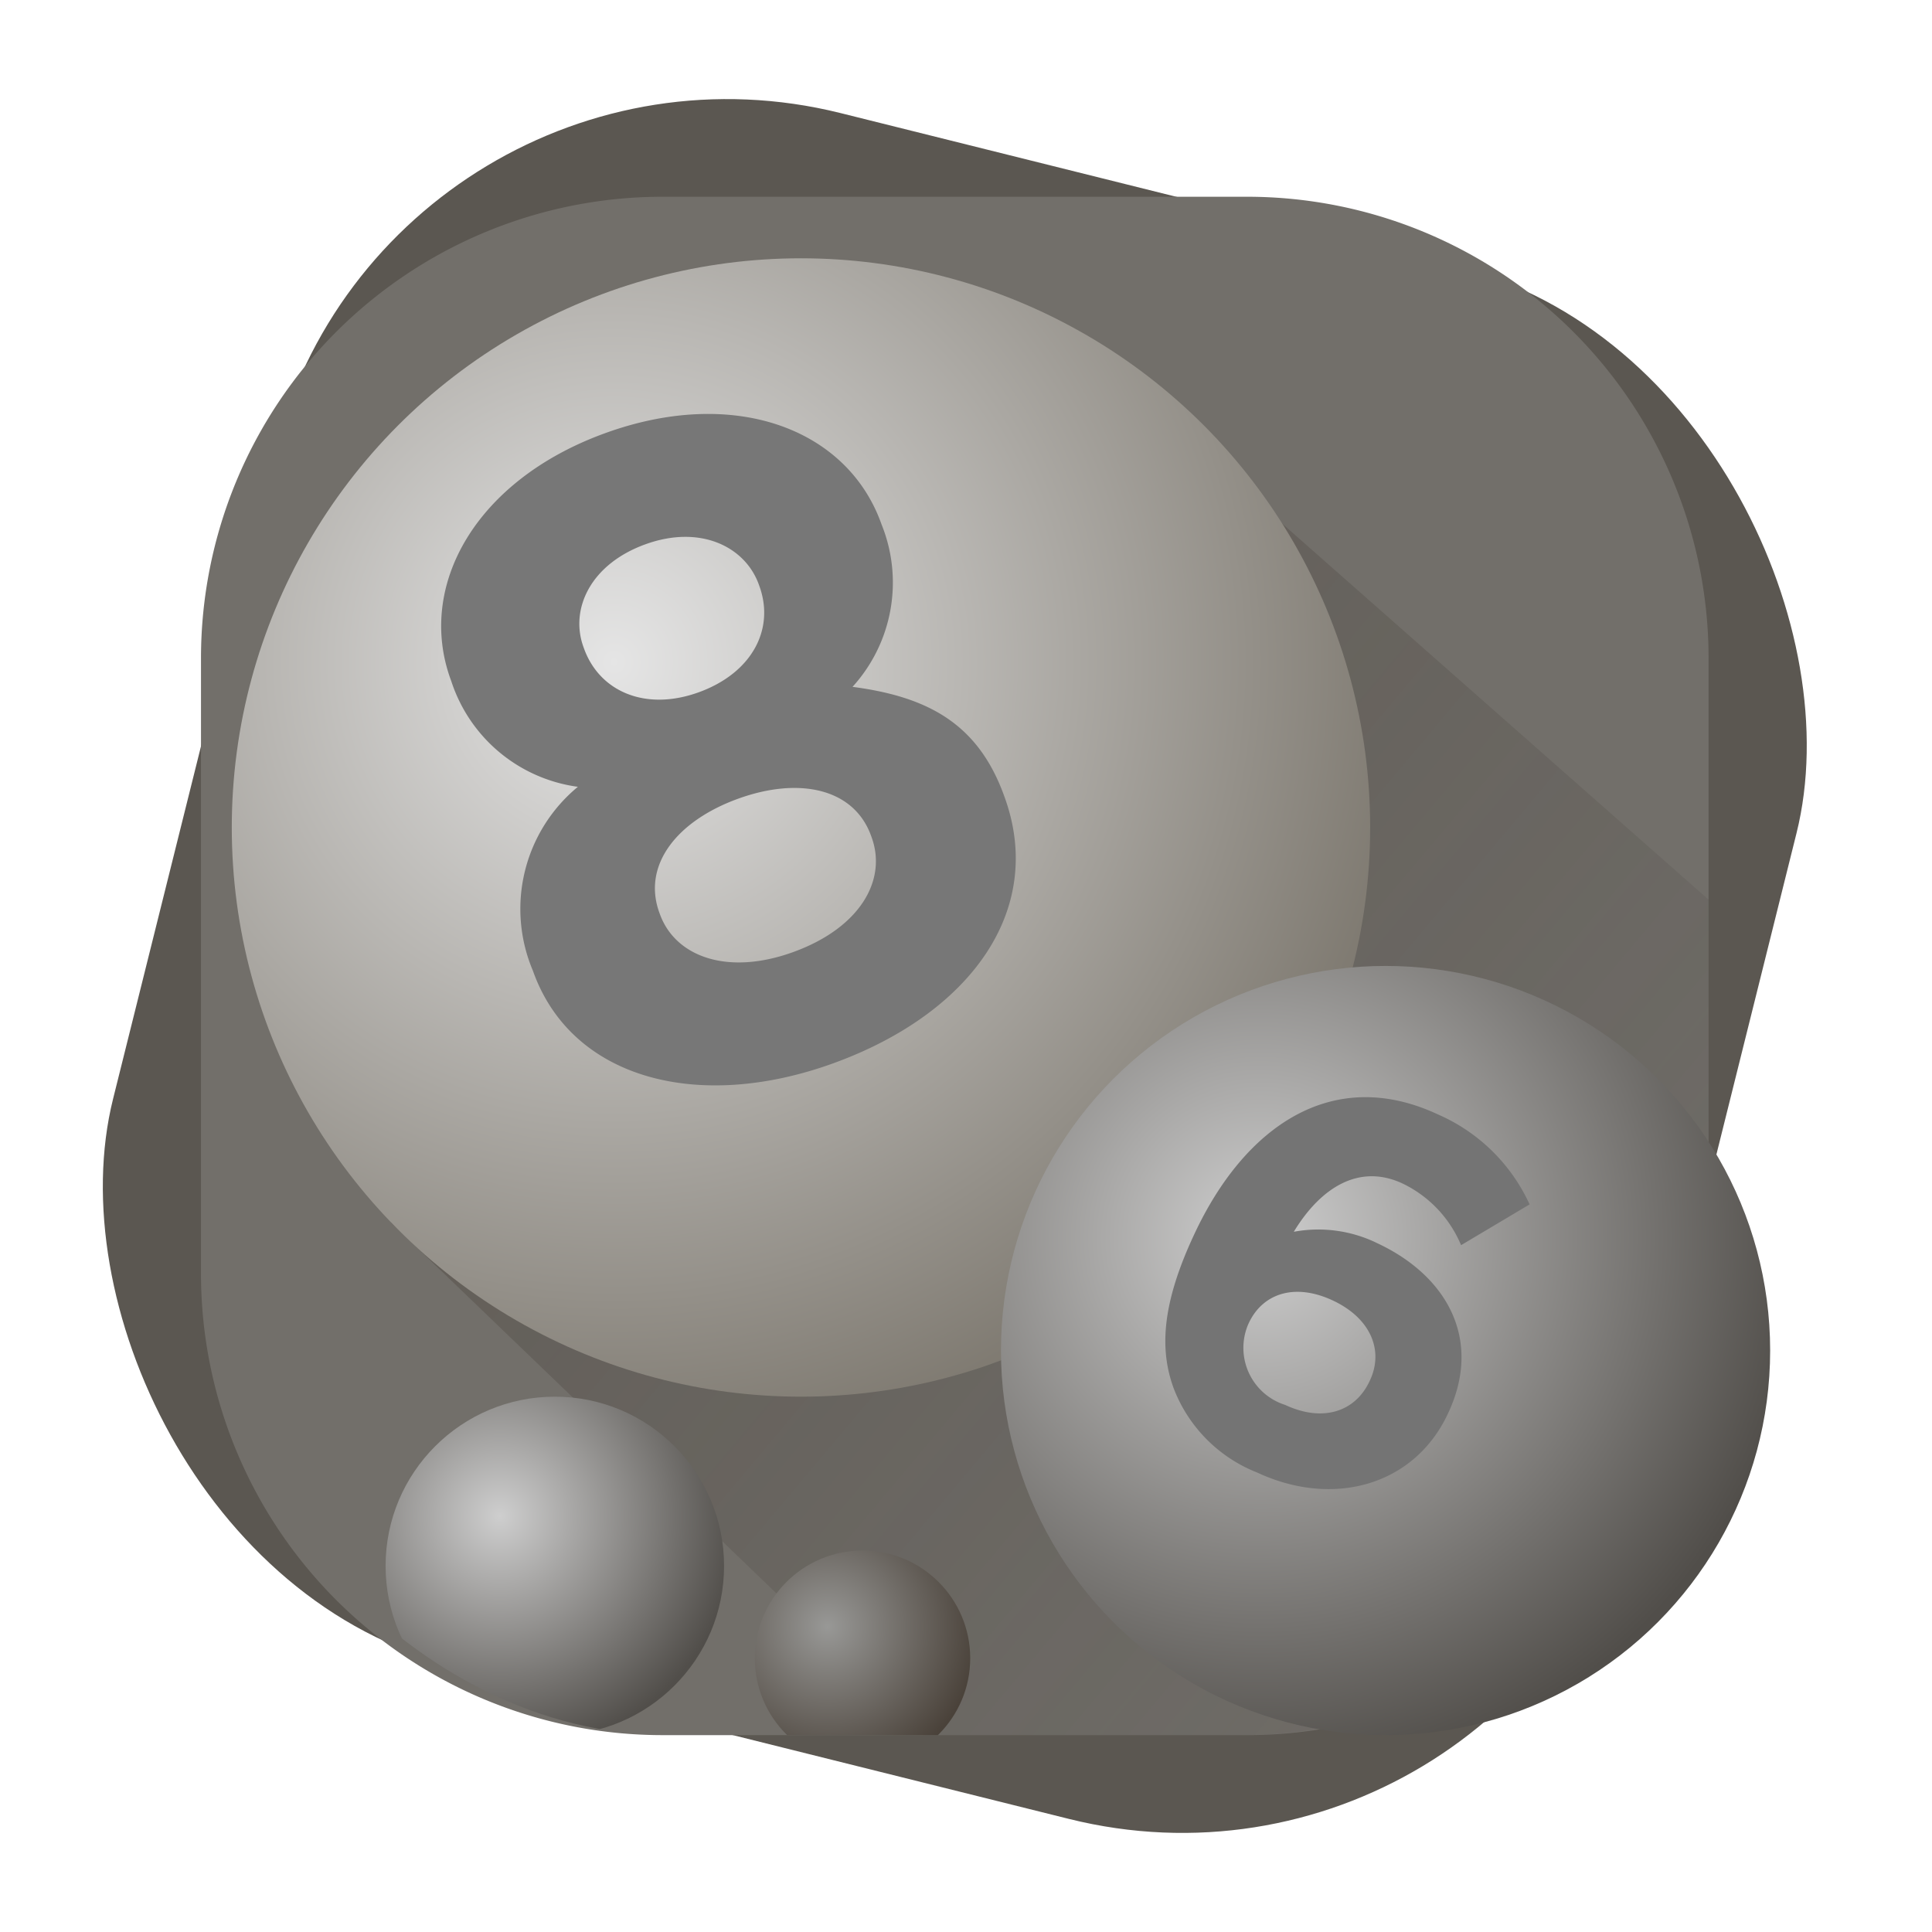 <svg xmlns="http://www.w3.org/2000/svg" width="62" height="62" viewBox="0 0 62 62">
    <defs>
        <radialGradient id="si1kmxn9nc" cx=".338" cy=".353" r=".708" gradientTransform="rotate(36.554 .338 .353)" gradientUnits="objectBoundingBox">
            <stop offset="0" stop-color="#cecece"/>
            <stop offset="1" stop-color="#514e4a"/>
        </radialGradient>
        <radialGradient id="dm1kka9zld" cx=".338" cy=".353" r=".708" gradientTransform="rotate(36.554 .338 .353)" gradientUnits="objectBoundingBox">
            <stop offset="0" stop-color="#989896"/>
            <stop offset="1" stop-color="#4a423a"/>
        </radialGradient>
        <radialGradient id="ua9mdepble" cx=".338" cy=".353" r=".708" gradientTransform="rotate(36.554 .338 .353)" gradientUnits="objectBoundingBox">
            <stop offset="0" stop-color="#e5e5e5"/>
            <stop offset="1" stop-color="#7e7970"/>
        </radialGradient>
        <linearGradient id="ww9ob8bugb" x1=".746" y1=".807" x2=".123" y2=".302" gradientUnits="objectBoundingBox">
            <stop offset="0" stop-color="#3e3d3c" stop-opacity="0"/>
            <stop offset="1" stop-color="#342b23" stop-opacity=".239"/>
        </linearGradient>
        <clipPath id="2acicjg19a">
            <rect data-name="矩形 8754" width="48.381" height="49.368" rx="15" style="fill:#ff6a51"/>
        </clipPath>
    </defs>
    <path data-name="矩形 8755" style="fill:none" d="M0 0h62v62H0z"/>
    <rect data-name="矩形 8753" width="50.356" height="51.343" rx="15" transform="rotate(14 6.21 50.58)" style="fill:#5b5751"/>
    <path data-name="路径 2581" d="M14.81 0h18.76a14.81 14.81 0 0 1 14.81 14.81v19.748a14.81 14.81 0 0 1-14.81 14.81H14.81A14.81 14.81 0 0 1 0 34.558V14.81A14.81 14.81 0 0 1 14.81 0z" transform="translate(6.45 6.314)" style="fill:#726f6a"/>
    <g data-name="蒙版组 1" transform="translate(6.45 6.314)" style="clip-path:url(#2acicjg19a)">
        <path data-name="路径 2584" d="m1120.167 284.014 34.722 33.4 25.836-27.646L1145.838 259z" transform="translate(-1114.078 -251.101)" style="fill:url(#ww9ob8bugb)"/>
        <circle data-name="椭圆 154" cx="5.431" cy="5.431" r="5.431" transform="translate(5.924 38.507)" style="fill:url(#si1kmxn9nc)"/>
        <circle data-name="椭圆 155" cx="3.456" cy="3.456" r="3.456" transform="translate(17.773 43.444)" style="fill:url(#dm1kka9zld)"/>
    </g>
    <circle data-name="椭圆 152" cx="18.266" cy="18.266" r="18.266" transform="translate(7.438 8.289)" style="fill:url(#ua9mdepble)"/>
    <circle data-name="椭圆 153" cx="12.342" cy="12.342" r="12.342" transform="translate(32.122 30.998)" style="fill:url(#si1kmxn9nc)"/>
    <path data-name="路径 2582" d="M8.065 21.506c4.63 0 8.065-2.27 8.065-6.153v-.06c0-2.479-1.255-3.823-3.375-4.928a4.975 4.975 0 0 0 2.658-4.57v-.06C15.413 2.509 12.485 0 8.065 0S.717 2.539.717 5.735v.06a4.975 4.975 0 0 0 2.658 4.57A5.082 5.082 0 0 0 0 15.413v.06c0 3.643 3.435 6.033 8.065 6.033zm0-12.665c-1.822 0-2.987-1.105-2.987-2.569v-.06c0-1.284 1.105-2.419 2.987-2.419s2.987 1.165 2.987 2.449V6.3c0 1.466-1.165 2.541-2.987 2.541zm0 8.871c-2.27 0-3.614-1.165-3.614-2.6v-.06c0-1.613 1.523-2.569 3.614-2.569s3.614.956 3.614 2.569v.06c0 1.465-1.344 2.6-3.614 2.6z" transform="rotate(-20 53.167 -25.208)" style="fill:#777"/>
    <path data-name="路径 2583" d="M5.065 12.867c2.7 0 4.745-1.759 4.745-4.3v-.036c0-2.595-1.9-3.963-4.372-3.963a4.3 4.3 0 0 0-2.577.8c.178-1.635.96-2.879 2.506-2.879a3.832 3.832 0 0 1 2.541 1l1.44-2.115A5.763 5.763 0 0 0 5.456 0C1.742 0 0 2.95 0 6.789v.036c0 2.47.569 3.8 1.475 4.71a4.719 4.719 0 0 0 3.59 1.332zm-.107-2.346A1.921 1.921 0 0 1 2.79 8.673v-.036c0-1.049.782-1.8 2.133-1.8s2.168.764 2.168 1.813v.036c0 1.071-.782 1.835-2.132 1.835z" transform="rotate(25 -54.855 109.637)" style="fill:#747474"/>
</svg>
